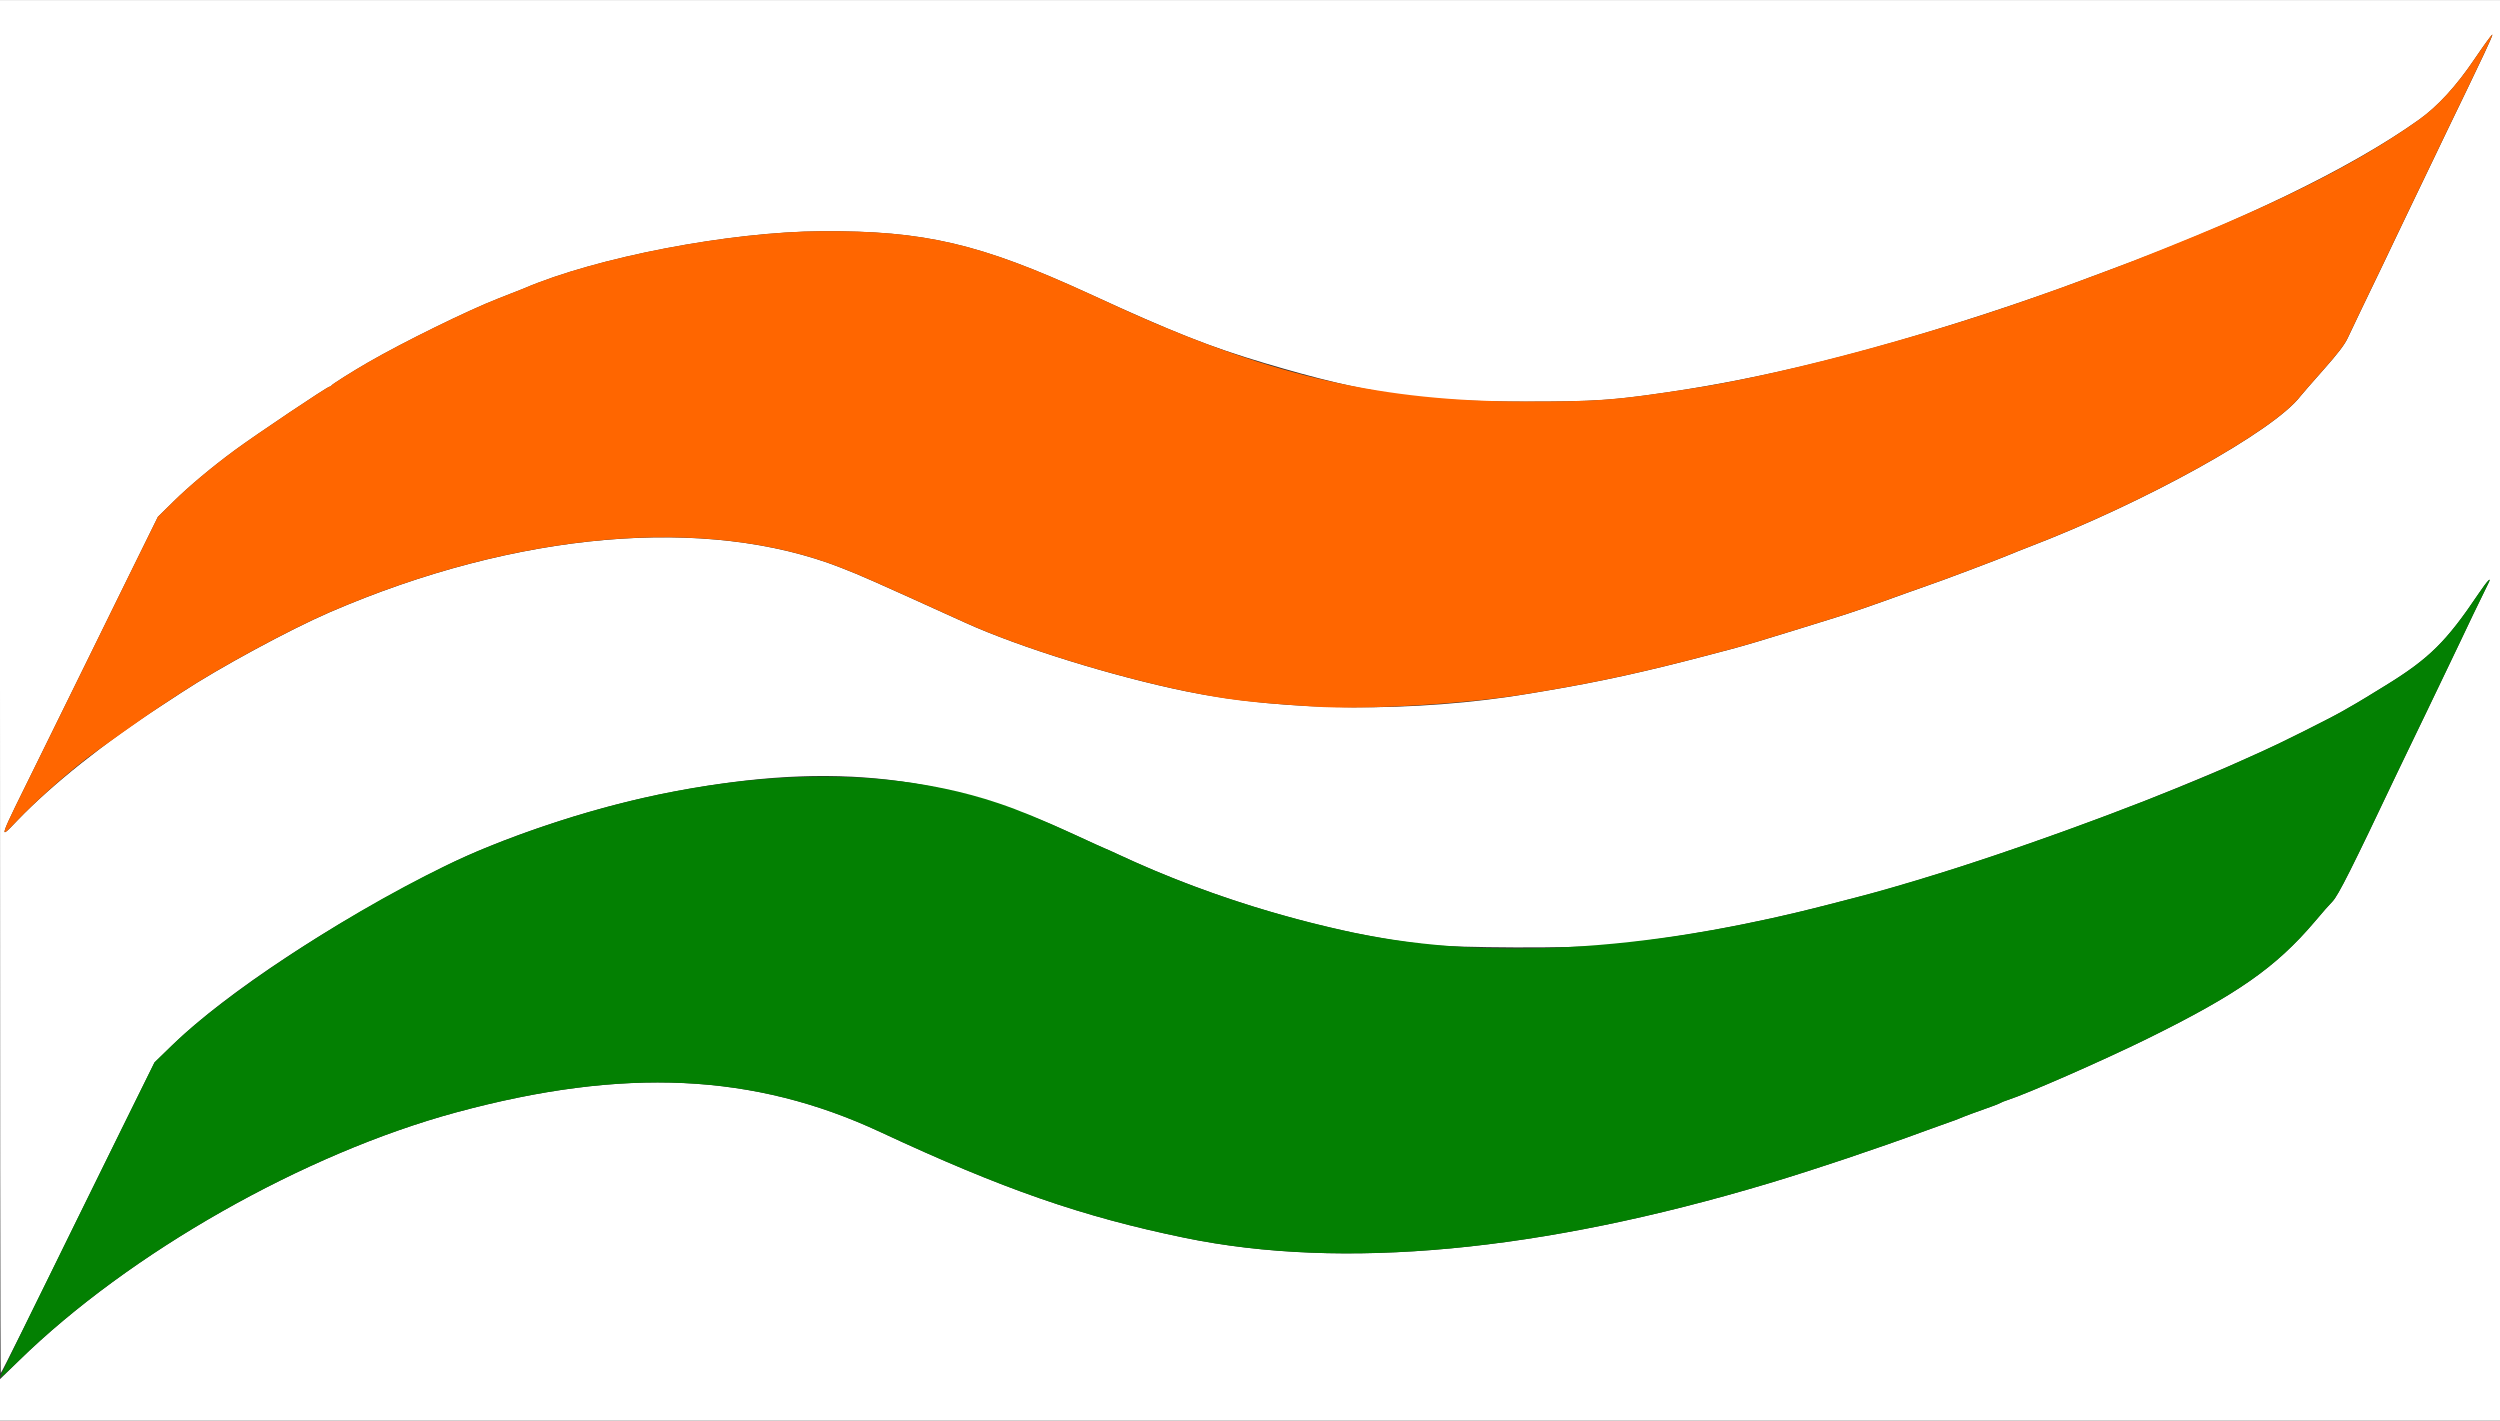 <?xml version="1.0" encoding="UTF-8"?>
<svg version="1.1" viewBox="0 0 400 227.31" xmlns="http://www.w3.org/2000/svg">
<rect x="0" y="0" width="400" height="227.31" fill="#333333" stroke="none"/>
<g fill-rule="evenodd">
<path d="m0 109.84c0 60.409 0.057 109.84 0.127 109.84 0.112 0 5.547-10.932 12.04-24.218 1.162-2.376 4.462-9.079 7.333-14.895l5.222-10.574 2.818-2.738c8.762-8.514 25.579-19.58 43.296-28.491 9.116-4.585 22.931-9.237 34.451-11.603 26.36-5.412 44.951-3.634 66.589 6.367 2.667 1.232 4.886 2.241 4.932 2.241s0.985 0.421 2.087 0.936c15.668 7.323 34.186 12.731 49.508 14.459 4.451 0.502 23.272 0.575 28.22 0.11 10.824-1.018 23.799-3.38 36.043-6.56 2.189-0.568 4.287-1.112 4.662-1.208 11.794-3.024 30.412-9.278 46.447-15.604 4.366-1.723 12.695-5.196 14.952-6.234 0.875-0.403 2.461-1.117 3.524-1.587 2.47-1.091 10.576-5.146 12.507-6.258 0.813-0.467 1.797-1.033 2.187-1.256 0.675-0.387 2.098-1.252 4.863-2.957 6.876-4.24 9.631-6.967 14.775-14.628 1.409-2.097 2.216-2.925 1.496-1.533-0.506 0.98-4.446 9.155-4.446 9.227 0 0.034-1.135 2.403-2.521 5.264s-2.729 5.659-2.984 6.217c-0.254 0.557-0.97 2.041-1.591 3.297-0.62 1.256-1.928 3.972-2.907 6.035-7.363 15.525-9.475 19.726-10.427 20.744-0.972 1.038-1.12 1.207-2.879 3.275-6.215 7.306-12.378 11.607-26.833 18.725-6.895 3.395-19.204 8.798-22.286 9.782-0.5 0.16-1.012 0.365-1.137 0.457-0.125 0.091-0.841 0.379-1.592 0.639-1.969 0.683-4.475 1.614-5.002 1.858-0.251 0.116-0.916 0.363-1.479 0.55-0.562 0.186-2.302 0.812-3.865 1.39-7.54 2.787-17.723 6.204-25.015 8.393-36.636 10.998-68.316 13.961-93.575 8.751-16.435-3.389-29.072-7.782-48.665-16.917-20.243-9.438-41.036-10.41-67.81-3.171-24.368 6.589-52.412 22.504-70.052 39.757l-3.013 2.946v3.372 3.372h200 200v-113.7-113.7h-200-200v109.84m397.53-101.4c-1.608 3.394-3.411 7.144-6.002 12.486-1.062 2.189-2.254 4.673-2.649 5.52-0.396 0.847-1.79 3.749-3.1 6.449-1.309 2.7-2.38 4.936-2.38 4.969 0 0.034-0.934 1.992-2.075 4.353-2.513 5.197-4.778 9.918-5.709 11.897-0.495 1.051-1.598 2.489-3.901 5.084-1.765 1.99-3.404 3.872-3.642 4.183-4.269 5.585-24.888 17.023-43.57 24.17-1.064 0.407-2.278 0.892-2.699 1.077-1.417 0.625-11.919 4.585-13.447 5.071-0.313 0.099-1.745 0.608-3.184 1.13-5.511 2-9.072 3.231-11.483 3.969-1.376 0.421-4.293 1.326-6.481 2.012-4.315 1.353-8.254 2.524-10.233 3.044-0.688 0.181-2.223 0.585-3.411 0.899-10.209 2.697-17.52 4.305-26.265 5.776-0.751 0.126-1.979 0.332-2.729 0.458-18.089 3.035-38.827 2.89-54.804-0.382-11.647-2.385-26.632-7.04-35.251-10.949-15.425-6.996-16.503-7.473-19.919-8.814-21.539-8.453-51.968-5.81-81.84 7.109-6.378 2.758-17.766 8.927-23.709 12.844-1.156 0.761-2.664 1.748-3.352 2.193-8.773 5.678-17.42 12.566-22.837 18.193-3.18 3.302-3.369 3.852 3.398-9.857 2.717-5.503 5.99-12.155 7.274-14.781 1.284-2.627 4.449-9.069 7.035-14.316l4.701-9.54 2.556-2.512c2.455-2.413 6.089-5.454 9.698-8.115 3.45-2.543 14.873-10.202 15.217-10.202 0.115 0 0.243-0.076 0.285-0.17 0.085-0.192 3.306-2.226 5.858-3.698 5.699-3.288 15.988-8.339 20.823-10.221 2.002-0.779 3.843-1.505 4.094-1.612 11.573-4.977 32.868-9.074 47.64-9.166 16.457-0.102 25.361 1.978 42.866 10.017 13.521 6.21 19.193 8.45 28.084 11.094 16.524 4.912 24.865 6.144 41.614 6.144 11.128 0 13.85-0.177 22.74-1.481 15.377-2.256 31.648-6.265 50.939-12.551 5.275-1.719 12.444-4.214 15.122-5.263 0.5-0.196 2.291-0.863 3.979-1.482 21.323-7.821 39.335-16.538 50.256-24.32 2.997-2.136 5.946-5.352 8.869-9.673 1.517-2.243 2.807-4.011 2.877-3.941 0.046 0.046-0.518 1.353-1.253 2.905" fill="#fff"/>
<path d="m396.58 94.972c-5.144 7.661-7.899 10.388-14.775 14.628-2.765 1.705-4.188 2.57-4.863 2.957-0.39 0.223-1.374 0.789-2.187 1.256-1.931 1.112-10.037 5.167-12.507 6.258-1.063 0.47-2.649 1.184-3.524 1.587-11.135 5.125-32.991 13.286-48.323 18.043-4.932 1.53-10.166 3.049-13.076 3.795-0.375 0.096-2.473 0.64-4.662 1.208-29.785 7.736-55.886 9.112-77.974 4.111-12.933-2.929-24.537-6.857-35.797-12.12-1.102-0.515-2.041-0.936-2.087-0.936s-2.265-1.009-4.932-2.241c-5.096-2.355-8.717-3.849-12.126-5.002-22.35-7.559-52.15-4.971-81.986 7.12-15.632 6.334-39.989 21.663-50.224 31.609l-2.818 2.738-5.222 10.574c-2.871 5.816-6.17 12.519-7.331 14.895s-4.373 8.908-7.14 14.515c-2.766 5.608-5.029 10.307-5.029 10.443-0 0.137 1.356-1.078 3.013-2.698 17.64-17.253 45.684-33.168 70.052-39.757 26.774-7.239 47.567-6.267 67.81 3.171 19.593 9.135 32.23 13.528 48.665 16.917 25.259 5.21 56.939 2.247 93.575-8.751 7.292-2.189 17.475-5.606 25.015-8.393 1.563-0.578 3.303-1.204 3.865-1.39 0.563-0.187 1.228-0.434 1.479-0.55 0.527-0.244 3.033-1.175 5.002-1.858 0.751-0.26 1.467-0.548 1.592-0.639 0.125-0.092 0.637-0.297 1.137-0.457 3.082-0.984 15.391-6.387 22.286-9.782 14.455-7.118 20.618-11.419 26.833-18.725 1.759-2.068 1.907-2.237 2.879-3.275 0.952-1.018 3.064-5.219 10.427-20.744 0.979-2.063 2.287-4.779 2.907-6.035 0.621-1.256 1.337-2.74 1.591-3.297 0.255-0.558 1.598-3.356 2.984-6.217s2.521-5.23 2.521-5.264c0-0.072 3.94-8.247 4.446-9.227 0.72-1.392-0.087-0.564-1.496 1.533" fill="#038002"/>
<path d="m397.47 7.206c-0.674 0.968-1.38 1.987-1.567 2.265-2.923 4.321-5.872 7.537-8.869 9.673-7.865 5.605-17.81 10.93-30.953 16.575-5.784 2.484-14.552 6.002-19.303 7.745-1.688 0.619-3.479 1.286-3.979 1.482-1.038 0.407-5.56 2.028-8.755 3.14-17.988 6.259-39.681 11.979-53.44 14.09-12.295 1.887-14.585 2.065-26.606 2.065-22.564 0-40.192-3.986-63.331-14.322-0.375-0.168-3.241-1.48-6.367-2.916-17.505-8.039-26.409-10.119-42.866-10.017-14.772 0.092-36.067 4.189-47.64 9.166-0.251 0.107-2.092 0.833-4.094 1.612-4.835 1.882-15.124 6.933-20.823 10.221-2.552 1.472-5.773 3.506-5.858 3.698-0.042 0.094-0.17 0.17-0.285 0.17-0.344 0-11.767 7.659-15.217 10.202-3.609 2.661-7.243 5.702-9.698 8.115l-2.556 2.512-4.701 9.54c-2.586 5.247-5.751 11.689-7.035 14.316-1.284 2.626-4.557 9.278-7.274 14.781-6.767 13.709-6.578 13.159-3.398 9.857 2.907-3.02 7.109-6.773 10.929-9.764 1.523-1.192 10.027-7.211 11.908-8.429 0.688-0.445 2.196-1.432 3.352-2.193 5.943-3.917 17.331-10.086 23.709-12.844 29.872-12.919 60.301-15.562 81.84-7.109 3.416 1.341 4.494 1.818 19.919 8.814 8.619 3.909 23.604 8.564 35.251 10.949 6.71 1.374 9.825 1.749 20.352 2.449 8.427 0.56 24.561-0.408 34.452-2.067 0.75-0.126 1.978-0.332 2.729-0.458 8.745-1.471 16.056-3.079 26.265-5.776 1.188-0.314 2.723-0.718 3.411-0.899 1.979-0.52 5.918-1.691 10.233-3.044 2.188-0.686 5.105-1.591 6.481-2.012 2.411-0.738 5.972-1.969 11.483-3.969 1.439-0.522 2.871-1.031 3.184-1.13 1.528-0.486 12.03-4.446 13.447-5.071 0.421-0.185 1.635-0.67 2.699-1.077 18.682-7.147 39.301-18.585 43.57-24.17 0.238-0.311 1.877-2.193 3.642-4.183 2.303-2.595 3.406-4.033 3.901-5.084 0.931-1.979 3.196-6.7 5.709-11.897 1.141-2.361 2.075-4.319 2.075-4.353 0-0.033 1.071-2.269 2.38-4.969 1.31-2.7 2.704-5.602 3.1-6.449 0.395-0.847 1.587-3.331 2.649-5.52 5.302-10.928 7.357-15.289 7.255-15.391-0.046-0.046-0.636 0.708-1.31 1.676" fill="#f60"/>
</g>
</svg>